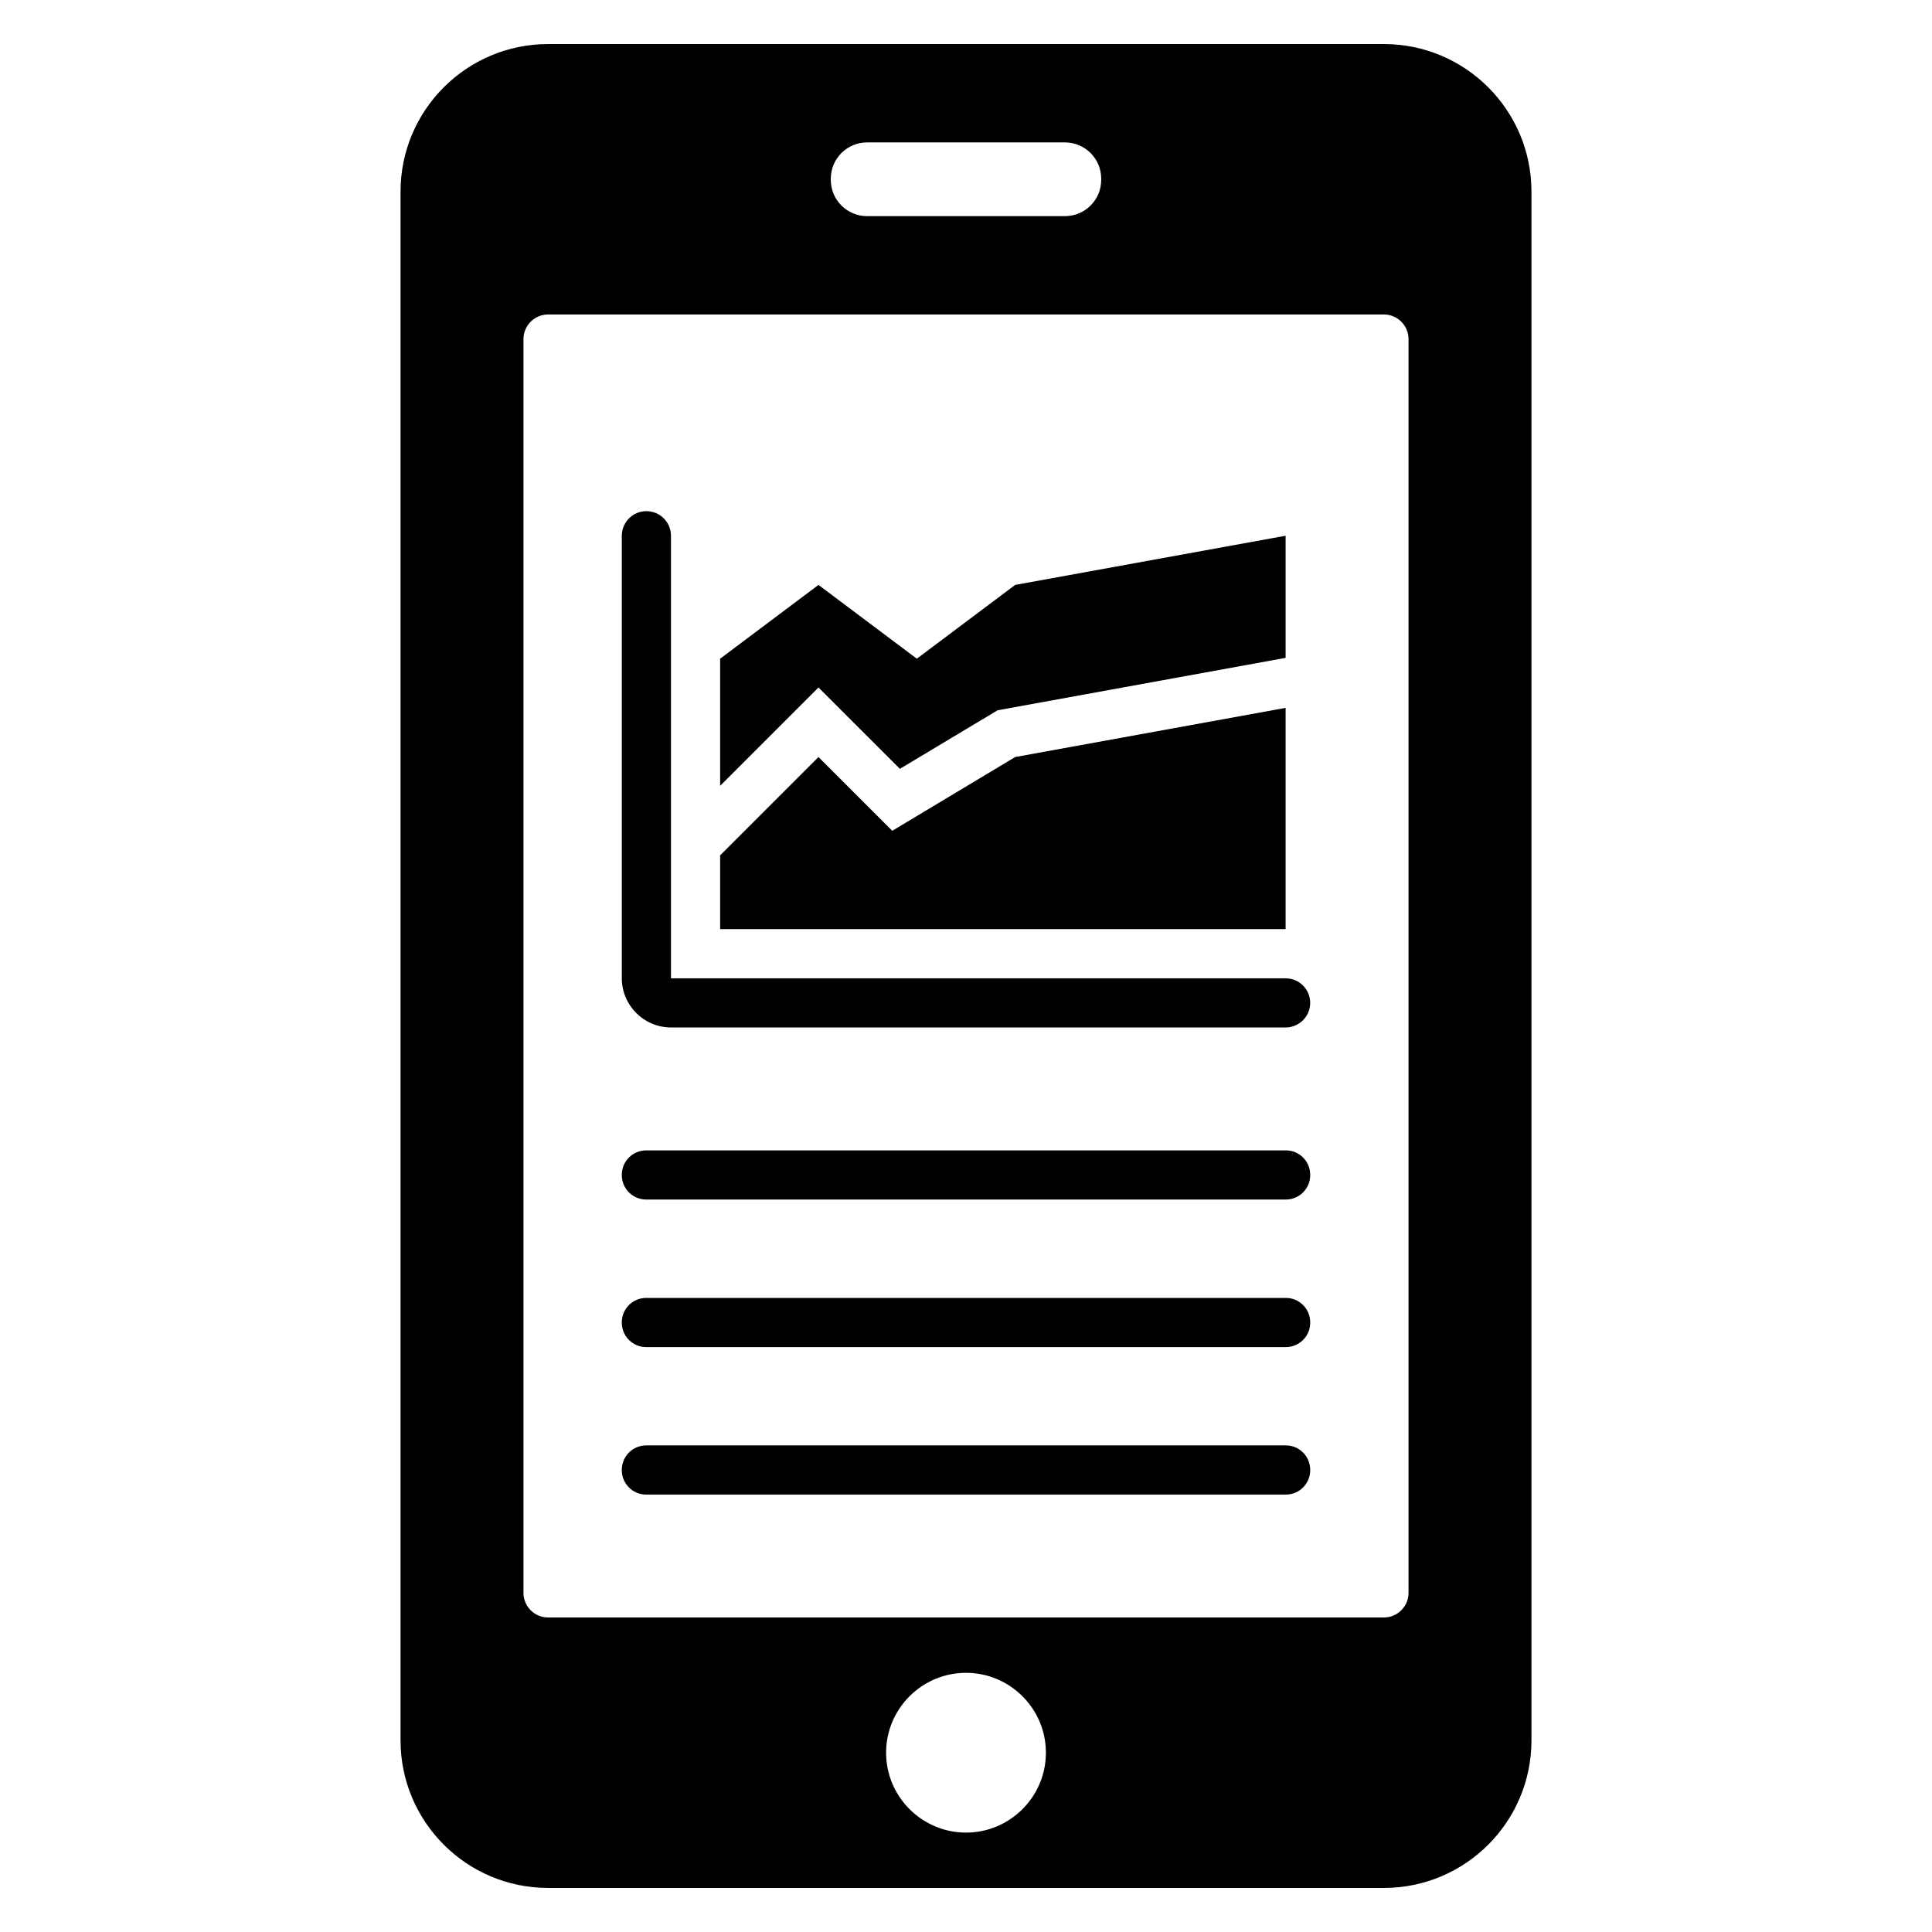 <?xml version="1.0" encoding="utf-8"?>
<!-- Generator: Adobe Illustrator 16.0.0, SVG Export Plug-In . SVG Version: 6.00 Build 0)  -->
<!DOCTYPE svg PUBLIC "-//W3C//DTD SVG 1.1//EN" "http://www.w3.org/Graphics/SVG/1.1/DTD/svg11.dtd">
<svg version="1.1" id="Layer_1" xmlns="http://www.w3.org/2000/svg" xmlns:xlink="http://www.w3.org/1999/xlink" x="0px" y="0px"
	 width="100px" height="100px" viewBox="0 0 100 100" enable-background="new 0 0 100 100" xml:space="preserve">
<g>
	<path d="M71.633,2.281H28.367c-4.212,0-7.635,3.422-7.635,7.635v80.168c0,4.213,3.423,7.635,7.635,7.635h43.266
		c4.213,0,7.635-3.422,7.635-7.635V9.916C79.268,5.703,75.846,2.281,71.633,2.281z M43.001,9.254c0-1.043,0.841-1.883,1.884-1.883
		h10.23c1.044,0,1.884,0.84,1.884,1.883v0.051c0,1.043-0.84,1.883-1.884,1.883h-10.23c-1.043,0-1.884-0.84-1.884-1.883V9.254z
		 M50,94.855c-2.277,0-4.136-1.857-4.136-4.135c0-2.279,1.858-4.135,4.136-4.135c2.278,0,4.136,1.855,4.136,4.135
		C54.136,92.998,52.278,94.855,50,94.855z M72.905,82.449c0,0.699-0.572,1.271-1.272,1.271H28.367c-0.7,0-1.272-0.572-1.272-1.271
		V17.551c0-0.701,0.572-1.273,1.272-1.273h43.266c0.7,0,1.272,0.572,1.272,1.273V82.449z"/>
	<path d="M66.556,67.18h-33.11c-0.696,0-1.261,0.563-1.261,1.26v0.025c0,0.695,0.564,1.26,1.261,1.26h33.11
		c0.695,0,1.26-0.564,1.26-1.26v-0.025C67.815,67.742,67.251,67.18,66.556,67.18z"/>
	<path d="M66.543,50.637H34.729V27.73c0-0.703-0.57-1.273-1.272-1.273c-0.701,0-1.272,0.57-1.272,1.273v22.906
		c0,1.4,1.142,2.545,2.545,2.545h31.813c0.702,0,1.272-0.57,1.272-1.273S67.245,50.637,66.543,50.637z"/>
	<path d="M66.556,74.814h-33.11c-0.696,0-1.261,0.564-1.261,1.26V76.1c0,0.695,0.564,1.26,1.261,1.26h33.11
		c0.695,0,1.26-0.564,1.26-1.26v-0.025C67.815,75.379,67.251,74.814,66.556,74.814z"/>
	<path d="M66.556,59.543h-33.11c-0.696,0-1.261,0.564-1.261,1.26v0.025c0,0.695,0.564,1.26,1.261,1.26h33.11
		c0.695,0,1.26-0.564,1.26-1.26v-0.025C67.815,60.107,67.251,59.543,66.556,59.543z"/>
	<polygon points="46.577,39.795 51.634,36.764 66.543,34.051 66.543,27.73 52.545,30.275 47.455,34.094 42.364,30.275 
		37.274,34.094 37.274,40.674 42.364,35.584 	"/>
	<polygon points="66.543,36.639 52.545,39.184 46.183,43.002 42.364,39.184 37.274,44.273 37.274,48.09 66.543,48.09 	"/>
</g>
</svg>
